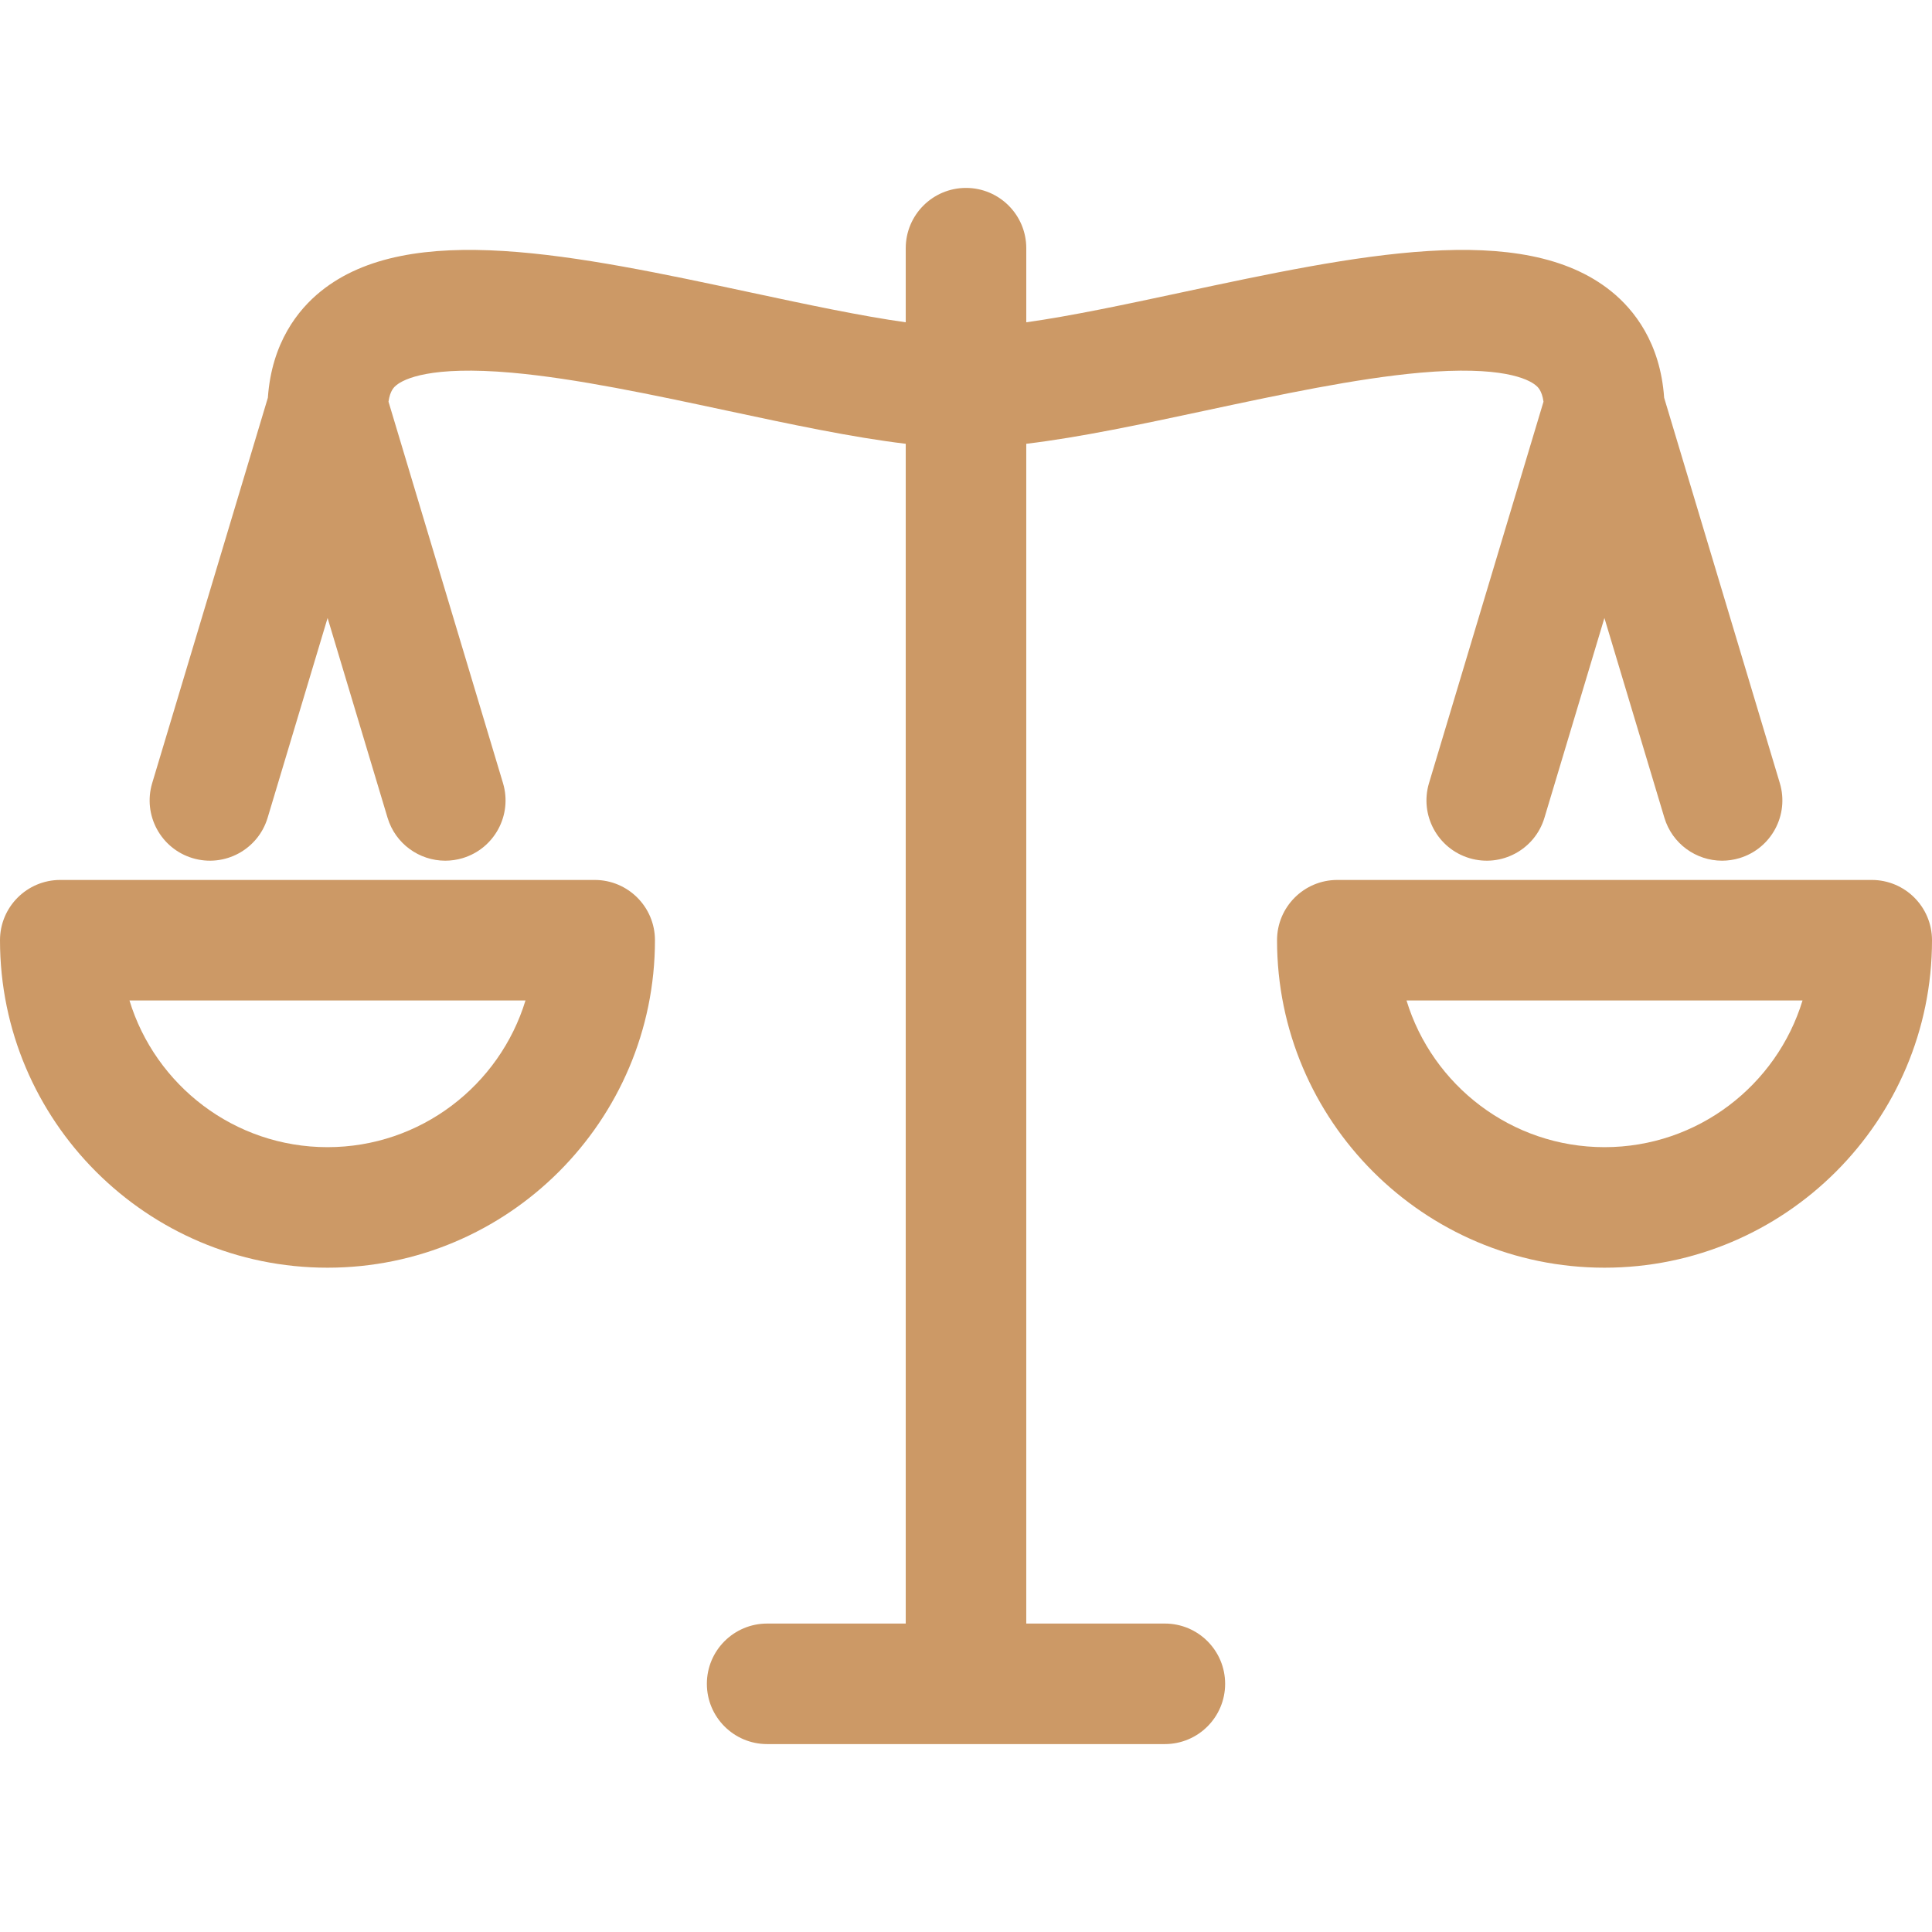 <?xml version="1.0" encoding="iso-8859-1"?>
<!-- Generator: Adobe Illustrator 16.0.0, SVG Export Plug-In . SVG Version: 6.00 Build 0)  -->
<!DOCTYPE svg PUBLIC "-//W3C//DTD SVG 1.1//EN" "http://www.w3.org/Graphics/SVG/1.1/DTD/svg11.dtd">
<svg version="1.1" id="Capa_1" xmlns="http://www.w3.org/2000/svg" xmlns:xlink="http://www.w3.org/1999/xlink" x="0px" y="0px"
	 width="400.73px" height="400.73px" viewBox="0 0 400.73 400.73" style="enable-background:new 0 0 400.73 400.73;"
	 xml:space="preserve">
<g>
	<g>
		<path fill="#CC9966" d="M123.349,182.517H12.5c-6.903,0-12.5,5.597-12.5,12.5c0,37.454,30.471,67.925,67.925,67.925s67.925-30.472,67.925-67.925
			C135.849,188.114,130.253,182.517,123.349,182.517z M67.925,237.942c-19.323,0-35.705-12.833-41.069-30.425h82.138
			C103.63,225.109,87.248,237.942,67.925,237.942z"/>
		<path fill="#CC9966" d="M388.23,182.517H277.38c-6.902,0-12.5,5.597-12.5,12.5c0,37.454,30.472,67.925,67.926,67.925
			c37.453,0,67.925-30.472,67.925-67.925C400.73,188.114,395.134,182.517,388.23,182.517z M332.806,237.942
			c-19.323,0-35.705-12.833-41.069-30.425h82.138C368.512,225.109,352.129,237.942,332.806,237.942z"/>
		<path fill="#CC9966" d="M241.613,336.753h-28.748V92.049c11.115-1.328,23.868-4.048,37.157-6.889c15.352-3.281,31.226-6.674,44.558-7.855
			c16.866-1.494,22.352,1.309,23.926,2.583c0.427,0.345,1.308,1.063,1.643,3.427l-23.747,79.113
			c-1.985,6.612,1.767,13.581,8.378,15.566c6.612,1.982,13.582-1.767,15.566-8.379l12.437-41.432l12.438,41.432
			c1.625,5.414,6.591,8.909,11.967,8.909c1.189,0,2.399-0.171,3.599-0.53c6.612-1.985,10.363-8.954,8.378-15.566l-23.991-79.927
			c-0.803-11.458-6.281-18.28-10.942-22.051c-18.438-14.912-52.921-7.542-89.433,0.263c-11.521,2.463-22.606,4.828-31.932,6.135
			v-15.37c0-6.903-5.598-12.5-12.5-12.5c-6.903,0-12.5,5.597-12.5,12.5v15.37c-9.324-1.307-20.41-3.672-31.932-6.135
			c-36.51-7.805-70.996-15.173-89.432-0.263c-4.661,3.771-10.14,10.593-10.943,22.051l-23.991,79.927
			c-1.985,6.612,1.767,13.581,8.378,15.566c6.612,1.982,13.581-1.767,15.566-8.379l12.437-41.432l12.437,41.432
			c1.625,5.414,6.591,8.909,11.967,8.909c1.19,0,2.4-0.171,3.599-0.53c6.612-1.985,10.363-8.954,8.378-15.566L80.582,83.315
			c0.334-2.363,1.216-3.082,1.642-3.427c1.576-1.274,7.061-4.077,23.926-2.583c13.332,1.182,29.207,4.574,44.558,7.855
			c13.289,2.841,26.042,5.561,37.157,6.889v244.705h-28.748c-6.904,0-12.5,5.597-12.5,12.499c0,6.903,5.596,12.5,12.5,12.5h82.496
			c6.904,0,12.5-5.597,12.5-12.5C254.113,342.35,248.518,336.753,241.613,336.753z"/>
	</g>
</g>
<g>
</g>
<g>
</g>
<g>
</g>
<g>
</g>
<g>
</g>
<g>
</g>
<g>
</g>
<g>
</g>
<g>
</g>
<g>
</g>
<g>
</g>
<g>
</g>
<g>
</g>
<g>
</g>
<g>
</g>
</svg>

